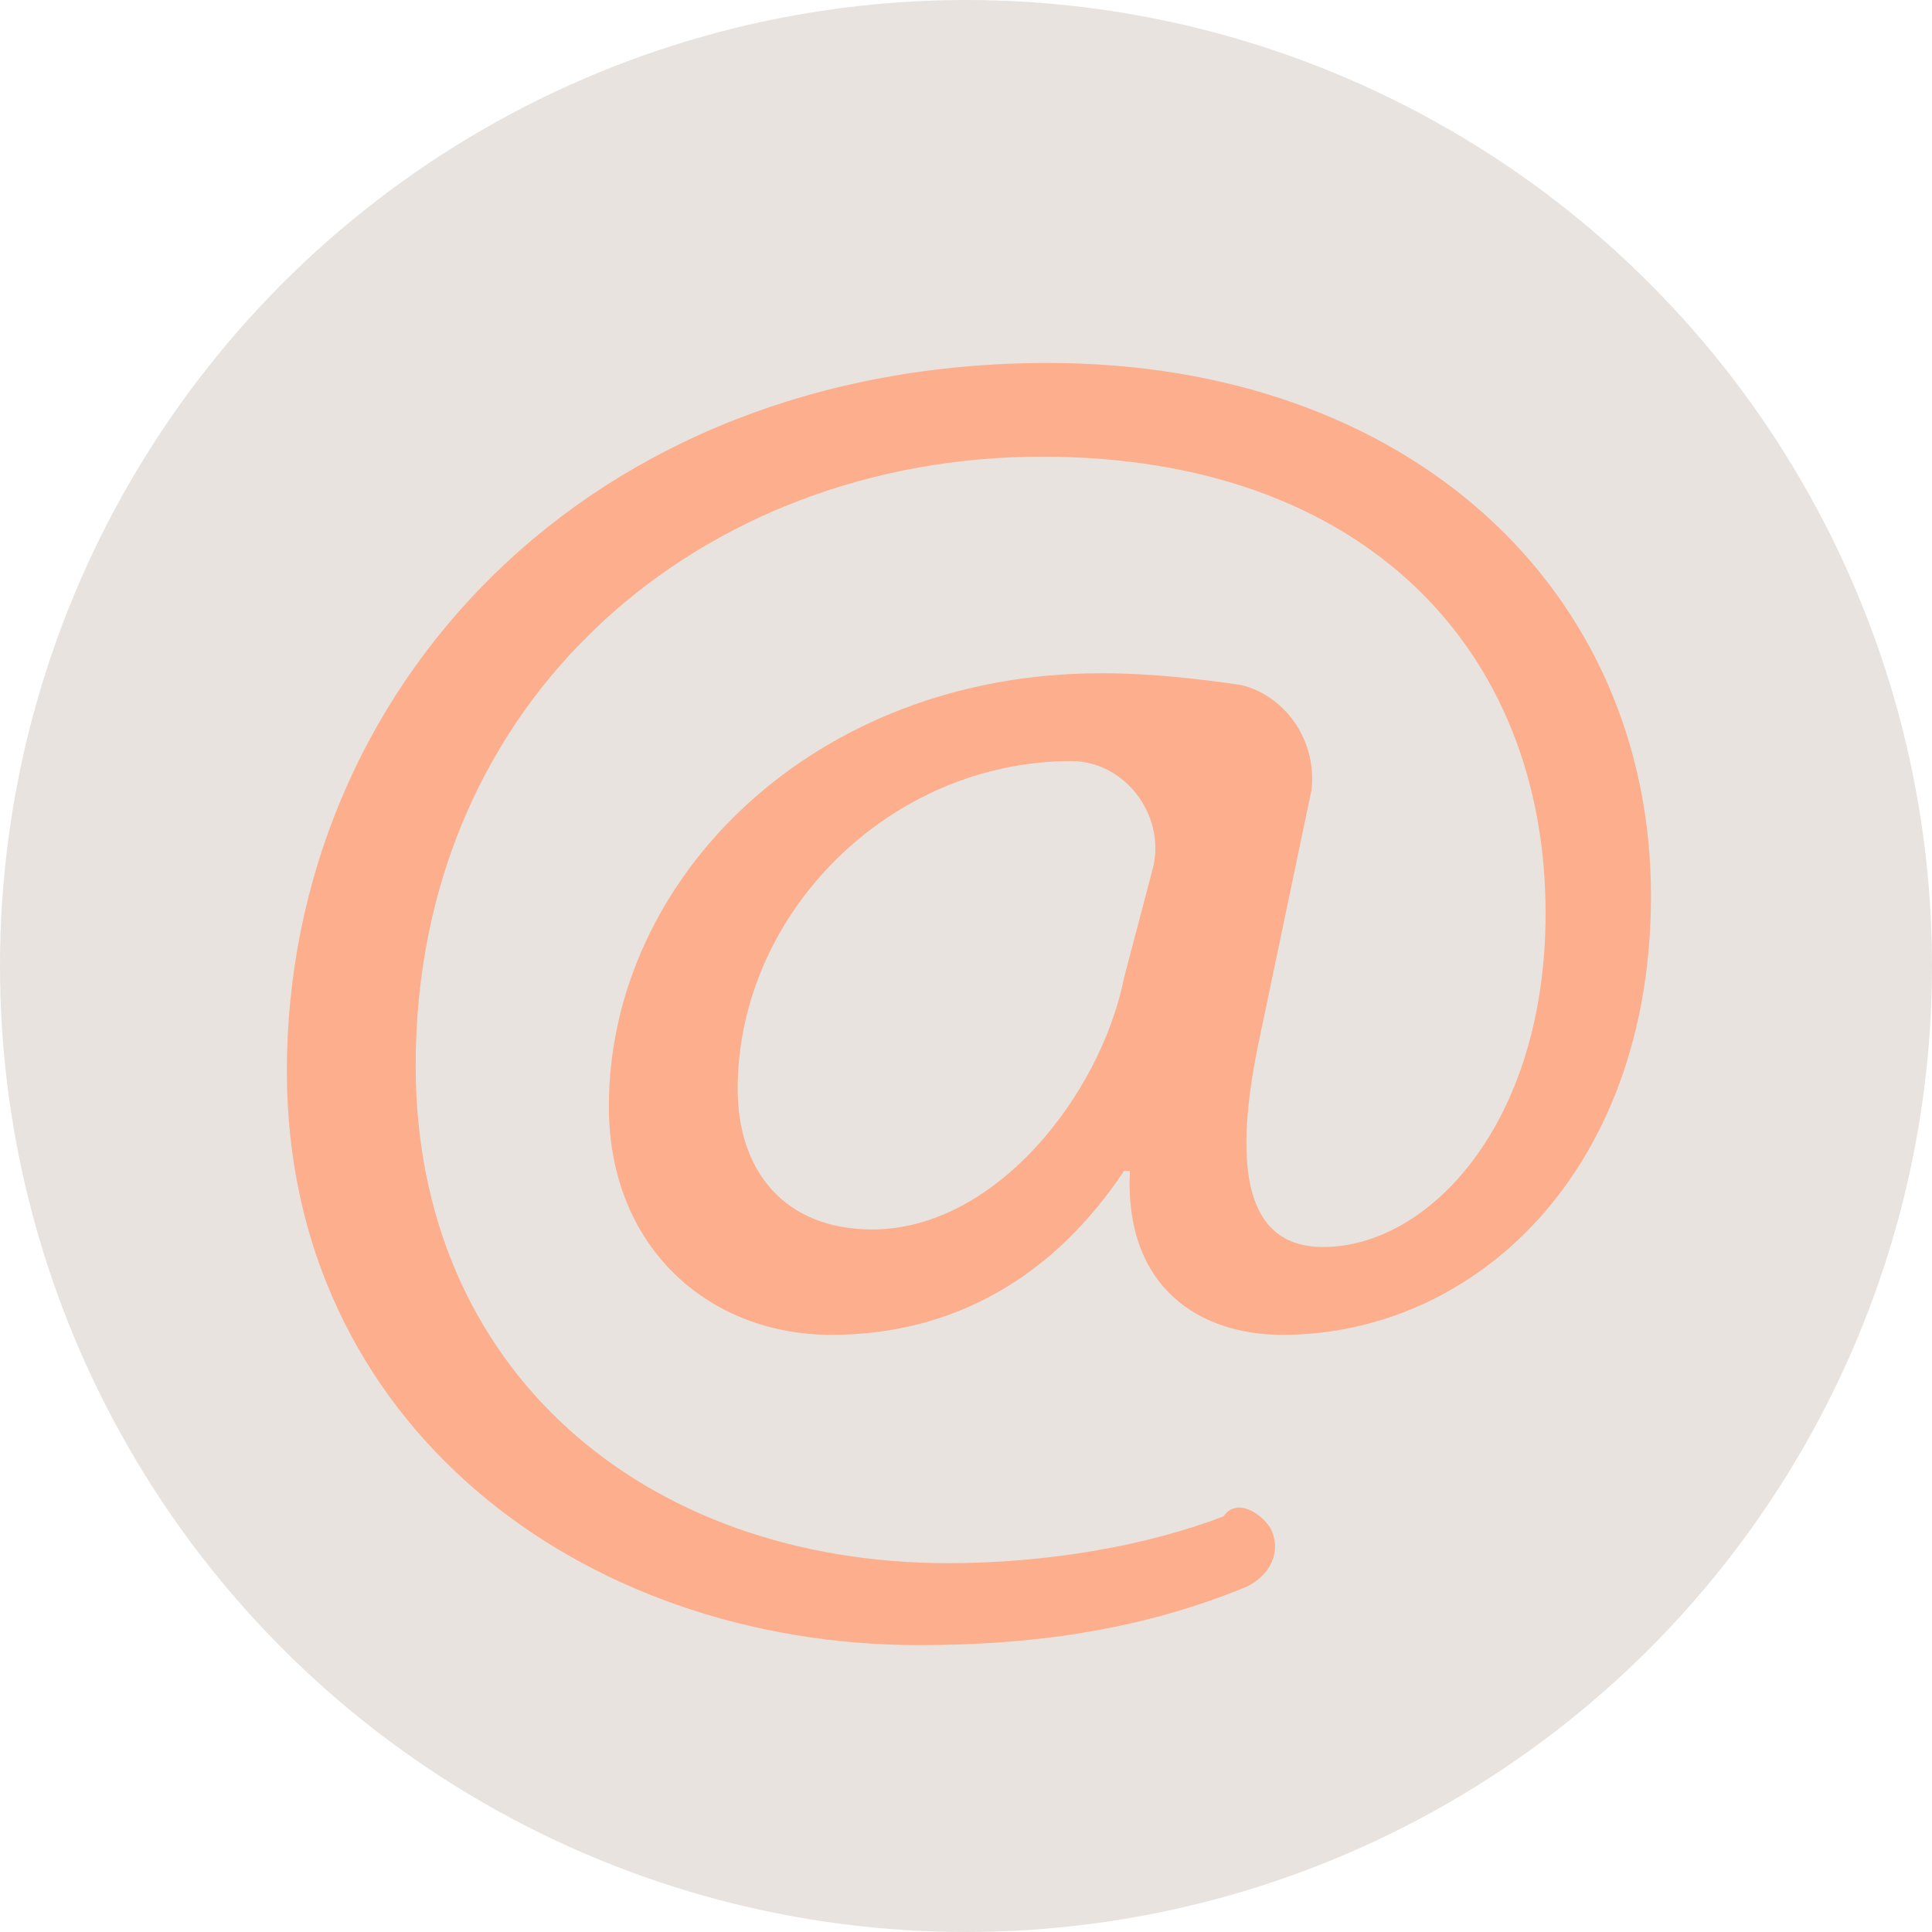 <?xml version="1.0" encoding="UTF-8" standalone="no"?><svg xmlns="http://www.w3.org/2000/svg" xmlns:xlink="http://www.w3.org/1999/xlink" fill="#e8e3de" height="33" preserveAspectRatio="xMidYMid meet" version="1" viewBox="33.5 14.0 33.0 33.0" width="33" zoomAndPan="magnify"><g id="change1_1"><circle cx="50" cy="30.5" r="16.5"/></g><g><g><g id="change2_1"><path d="M55.2,40.1c0.2,0.4,0,0.8-0.4,1c-1.7,0.7-3.5,1-5.6,1c-5.8,0-10.8-3.8-10.8-9.8c0-6.5,5.1-12.1,13-12.1 c6.2,0,10.3,3.9,10.3,9.1c0,4.7-3,7.5-6.3,7.5c-1.4,0-2.7-0.8-2.6-2.8h-0.1c-1.2,1.8-2.9,2.8-5,2.8c-2.1,0-3.8-1.5-3.8-3.9 c0-3.9,3.5-7.4,8.4-7.4c0.9,0,1.7,0.1,2.4,0.2c0.8,0.2,1.3,1,1.2,1.8l-0.9,4.3c-0.5,2.4-0.1,3.5,1.1,3.5c1.8,0,3.8-2.1,3.8-5.7 c0-4.5-3.1-7.8-8.6-7.8c-5.8,0-10.7,4.1-10.7,10.4c0,5.2,3.9,8.5,9.1,8.5c1.7,0,3.4-0.3,4.7-0.8C54.6,39.6,55,39.8,55.2,40.1 L55.2,40.1z M53.2,28.8c0.2-0.9-0.5-1.8-1.4-1.8c0,0,0,0,0,0c-3.1,0-5.7,2.6-5.7,5.6c0,1.4,0.8,2.4,2.3,2.4 c2.1,0,3.9-2.3,4.3-4.3L53.2,28.8z" fill="#fcae8d"/></g></g></g></svg>